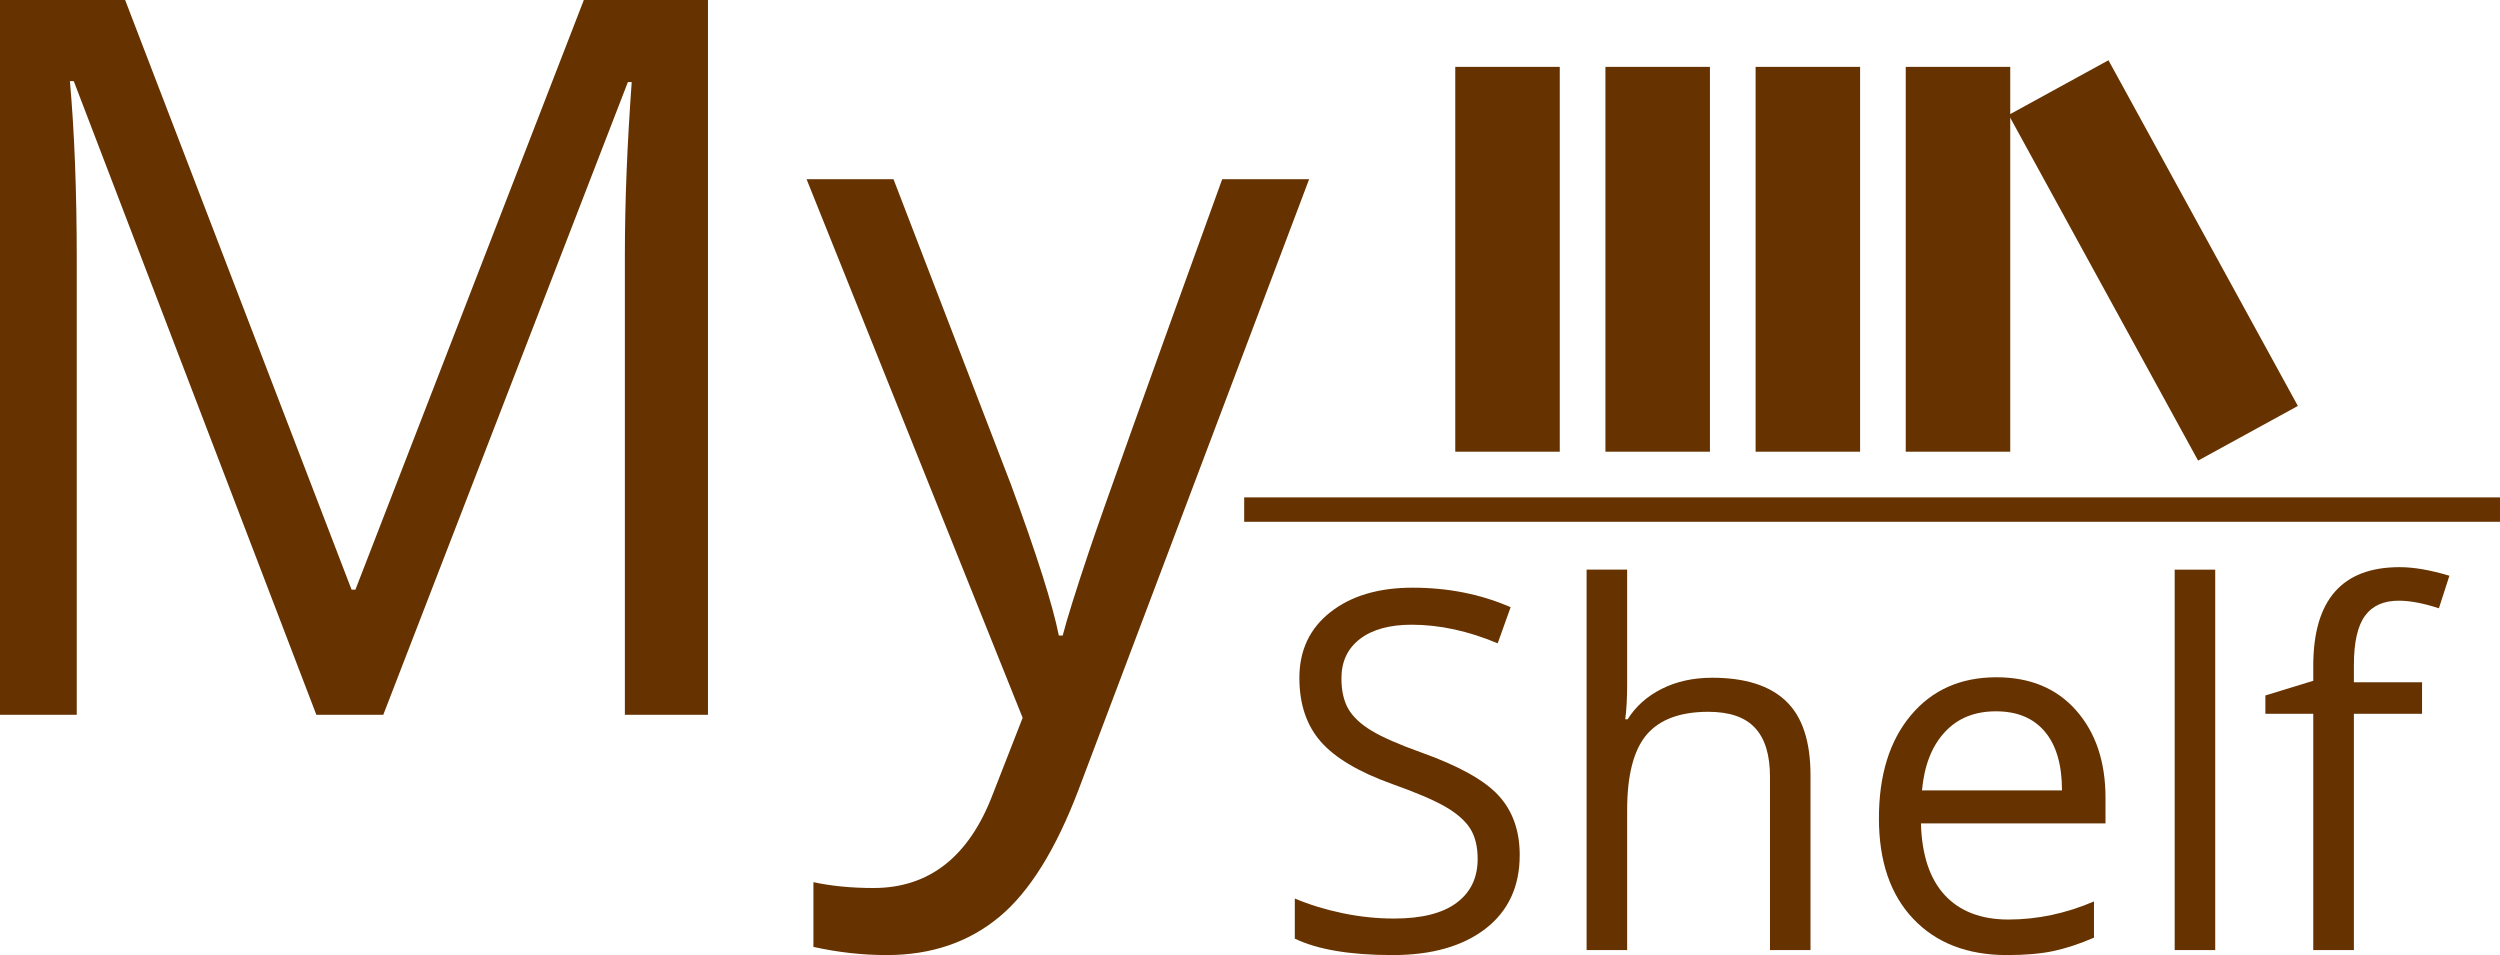 <?xml version="1.0" encoding="UTF-8"?>
<!DOCTYPE svg PUBLIC "-//W3C//DTD SVG 1.1//EN" "http://www.w3.org/Graphics/SVG/1.1/DTD/svg11.dtd">
<!-- Creator: CorelDRAW 2019 (64 Bit) -->
<svg xmlns="http://www.w3.org/2000/svg" xml:space="preserve" width="34.706mm" height="13.259mm" version="1.1" style="shape-rendering:geometricPrecision; text-rendering:geometricPrecision; image-rendering:optimizeQuality; fill-rule:evenodd; clip-rule:evenodd"
viewBox="0 0 2106.66 804.8"
 xmlns:xlink="http://www.w3.org/1999/xlink">
 <defs>
  <style type="text/css">
   <![CDATA[
    .str0 {stroke:#663300;stroke-width:12.14;stroke-miterlimit:22.926}
    .fil1 {fill:#663300}
    .fil0 {fill:#663300;fill-rule:nonzero}
   ]]>
  </style>
 </defs>
 <g id="Camada_x0020_1">
  <g id="_2597494193648">
   <path class="fil0" d="M266.58 602.33l-204.43 -534 -3.24 0c3.79,42.32 5.77,92.66 5.77,150.86l0 383.14 -64.68 0 0 -602.33 105.45 0 190.8 496.88 3.24 0 192.48 -496.88 104.61 0 0 602.33 -70.02 0 0 -388.06c0,-44.57 1.97,-92.94 5.76,-145.1l-3.23 0 -206.12 533.16 -56.38 0z"/>
   <path id="1" class="fil0" d="M679.67 151l73.25 0 98.98 257.3c21.65,58.78 35.15,101.23 40.35,127.24l3.24 0c3.65,-14.06 11.11,-37.96 22.5,-71.84 11.39,-33.89 48.65,-138.07 111.92,-312.7l73.25 0 -194.03 513.76c-19.27,50.9 -41.62,86.89 -67.35,108.12 -25.72,21.23 -57.22,31.92 -94.62,31.92 -20.81,0 -41.48,-2.39 -61.72,-6.89l0 -54.55c15.04,3.24 31.92,4.92 50.62,4.92 46.96,0 80.56,-26.43 100.52,-79.02l25.17 -64.4 -182.08 -453.86z"/>
   <path class="fil0" d="M1280.6 720.58c0,26.5 -9.63,47.17 -28.82,62 -19.27,14.83 -45.35,22.22 -78.31,22.22 -35.72,0 -63.2,-4.64 -82.39,-13.85l0 -33.81c12.37,5.2 25.8,9.35 40.35,12.37 14.55,3.02 28.96,4.5 43.3,4.5 23.34,0 40.92,-4.43 52.72,-13.29 11.81,-8.79 17.72,-21.09 17.72,-36.91 0,-10.4 -2.11,-18.98 -6.26,-25.59 -4.22,-6.68 -11.25,-12.8 -21.02,-18.49 -9.84,-5.62 -24.81,-12.02 -44.85,-19.12 -27.98,-10.05 -48.01,-21.94 -60.04,-35.64 -12.02,-13.71 -18.06,-31.64 -18.06,-53.78 0,-23.2 8.72,-41.69 26.15,-55.39 17.51,-13.71 40.57,-20.6 69.25,-20.6 29.95,0 57.51,5.49 82.61,16.45l-10.9 30.44c-24.89,-10.47 -49.07,-15.68 -72.55,-15.68 -18.49,0 -33.04,4.01 -43.44,11.95 -10.48,8.02 -15.68,19.05 -15.68,33.26 0,10.47 1.97,18.98 5.77,25.66 3.87,6.68 10.33,12.8 19.47,18.35 9.14,5.55 23.13,11.67 41.97,18.42 31.56,11.25 53.29,23.34 65.17,36.27 11.88,12.87 17.86,29.67 17.86,50.27z"/>
   <path id="1" class="fil0" d="M1491.5 800.58l0 -146.01c0,-18.42 -4.15,-32.13 -12.58,-41.2 -8.37,-9.07 -21.51,-13.57 -39.37,-13.57 -23.76,0 -41.06,6.46 -52.03,19.33 -10.9,12.94 -16.38,34.09 -16.38,63.48l0 117.96 -34.17 0 0 -320.57 34.17 0 0 97.08c0,11.67 -0.56,21.37 -1.62,29.03l2.04 0c6.75,-10.82 16.31,-19.4 28.75,-25.66 12.44,-6.26 26.65,-9.35 42.53,-9.35 27.63,0 48.37,6.54 62.14,19.68 13.78,13.07 20.67,33.96 20.67,62.5l0 147.28 -34.16 0z"/>
   <path id="2" class="fil0" d="M1691.22 804.8c-33.39,0 -59.69,-10.19 -78.95,-30.51 -19.33,-20.32 -28.97,-48.57 -28.97,-84.71 0,-36.42 8.93,-65.31 26.85,-86.75 17.93,-21.45 41.97,-32.13 72.2,-32.13 28.26,0 50.68,9.28 67.13,27.91 16.45,18.63 24.75,43.16 24.75,73.6l0 21.65 -155.51 0c0.7,26.5 7.38,46.61 20.04,60.39 12.72,13.71 30.58,20.6 53.71,20.6 24.26,0 48.3,-5.06 72.06,-15.25l0 30.51c-12.09,5.27 -23.55,9 -34.31,11.32 -10.76,2.25 -23.76,3.37 -39.02,3.37zm-9.28 -205.42c-18.14,0 -32.55,5.91 -43.3,17.72 -10.83,11.74 -17.15,28.05 -19.05,48.93l117.96 0c0,-21.51 -4.78,-38.03 -14.41,-49.49 -9.63,-11.46 -23.34,-17.15 -41.2,-17.15z"/>
   <polygon id="3" class="fil0" points="1866.69,800.58 1832.53,800.58 1832.53,480.02 1866.69,480.02 "/>
   <path id="4" class="fil0" d="M2040.97 601.5l-57.43 0 0 199.09 -34.24 0 0 -199.09 -40.35 0 0 -15.47 40.35 -12.38 0 -12.58c0,-55.47 24.26,-83.16 72.76,-83.16 11.95,0 25.94,2.39 41.97,7.24l-8.86 27.42c-13.14,-4.29 -24.4,-6.4 -33.74,-6.4 -12.94,0 -22.42,4.29 -28.61,12.86 -6.19,8.58 -9.27,22.36 -9.27,41.27l0 14.62 57.43 0 0 26.57z"/>
   <rect class="fil1 str0" x="1054.5" y="425.18" width="1046.08" height="8.44"/>
   <g>
    <rect class="fil1 str0" x="1232.37" y="62.41" width="75.92" height="312.14"/>
    <rect class="fil1 str0" x="1358.91" y="62.41" width="75.92" height="312.14"/>
    <rect class="fil1 str0" x="1485.45" y="62.41" width="75.92" height="312.14"/>
    <rect class="fil1 str0" transform="matrix(1.44 -0.789 0.789 1.44 1706.18 100.781)" width="46.25" height="190.15"/>
    <rect class="fil1 str0" x="1611.97" y="62.41" width="75.92" height="312.14"/>
   </g>
  </g>
 </g>
</svg>
